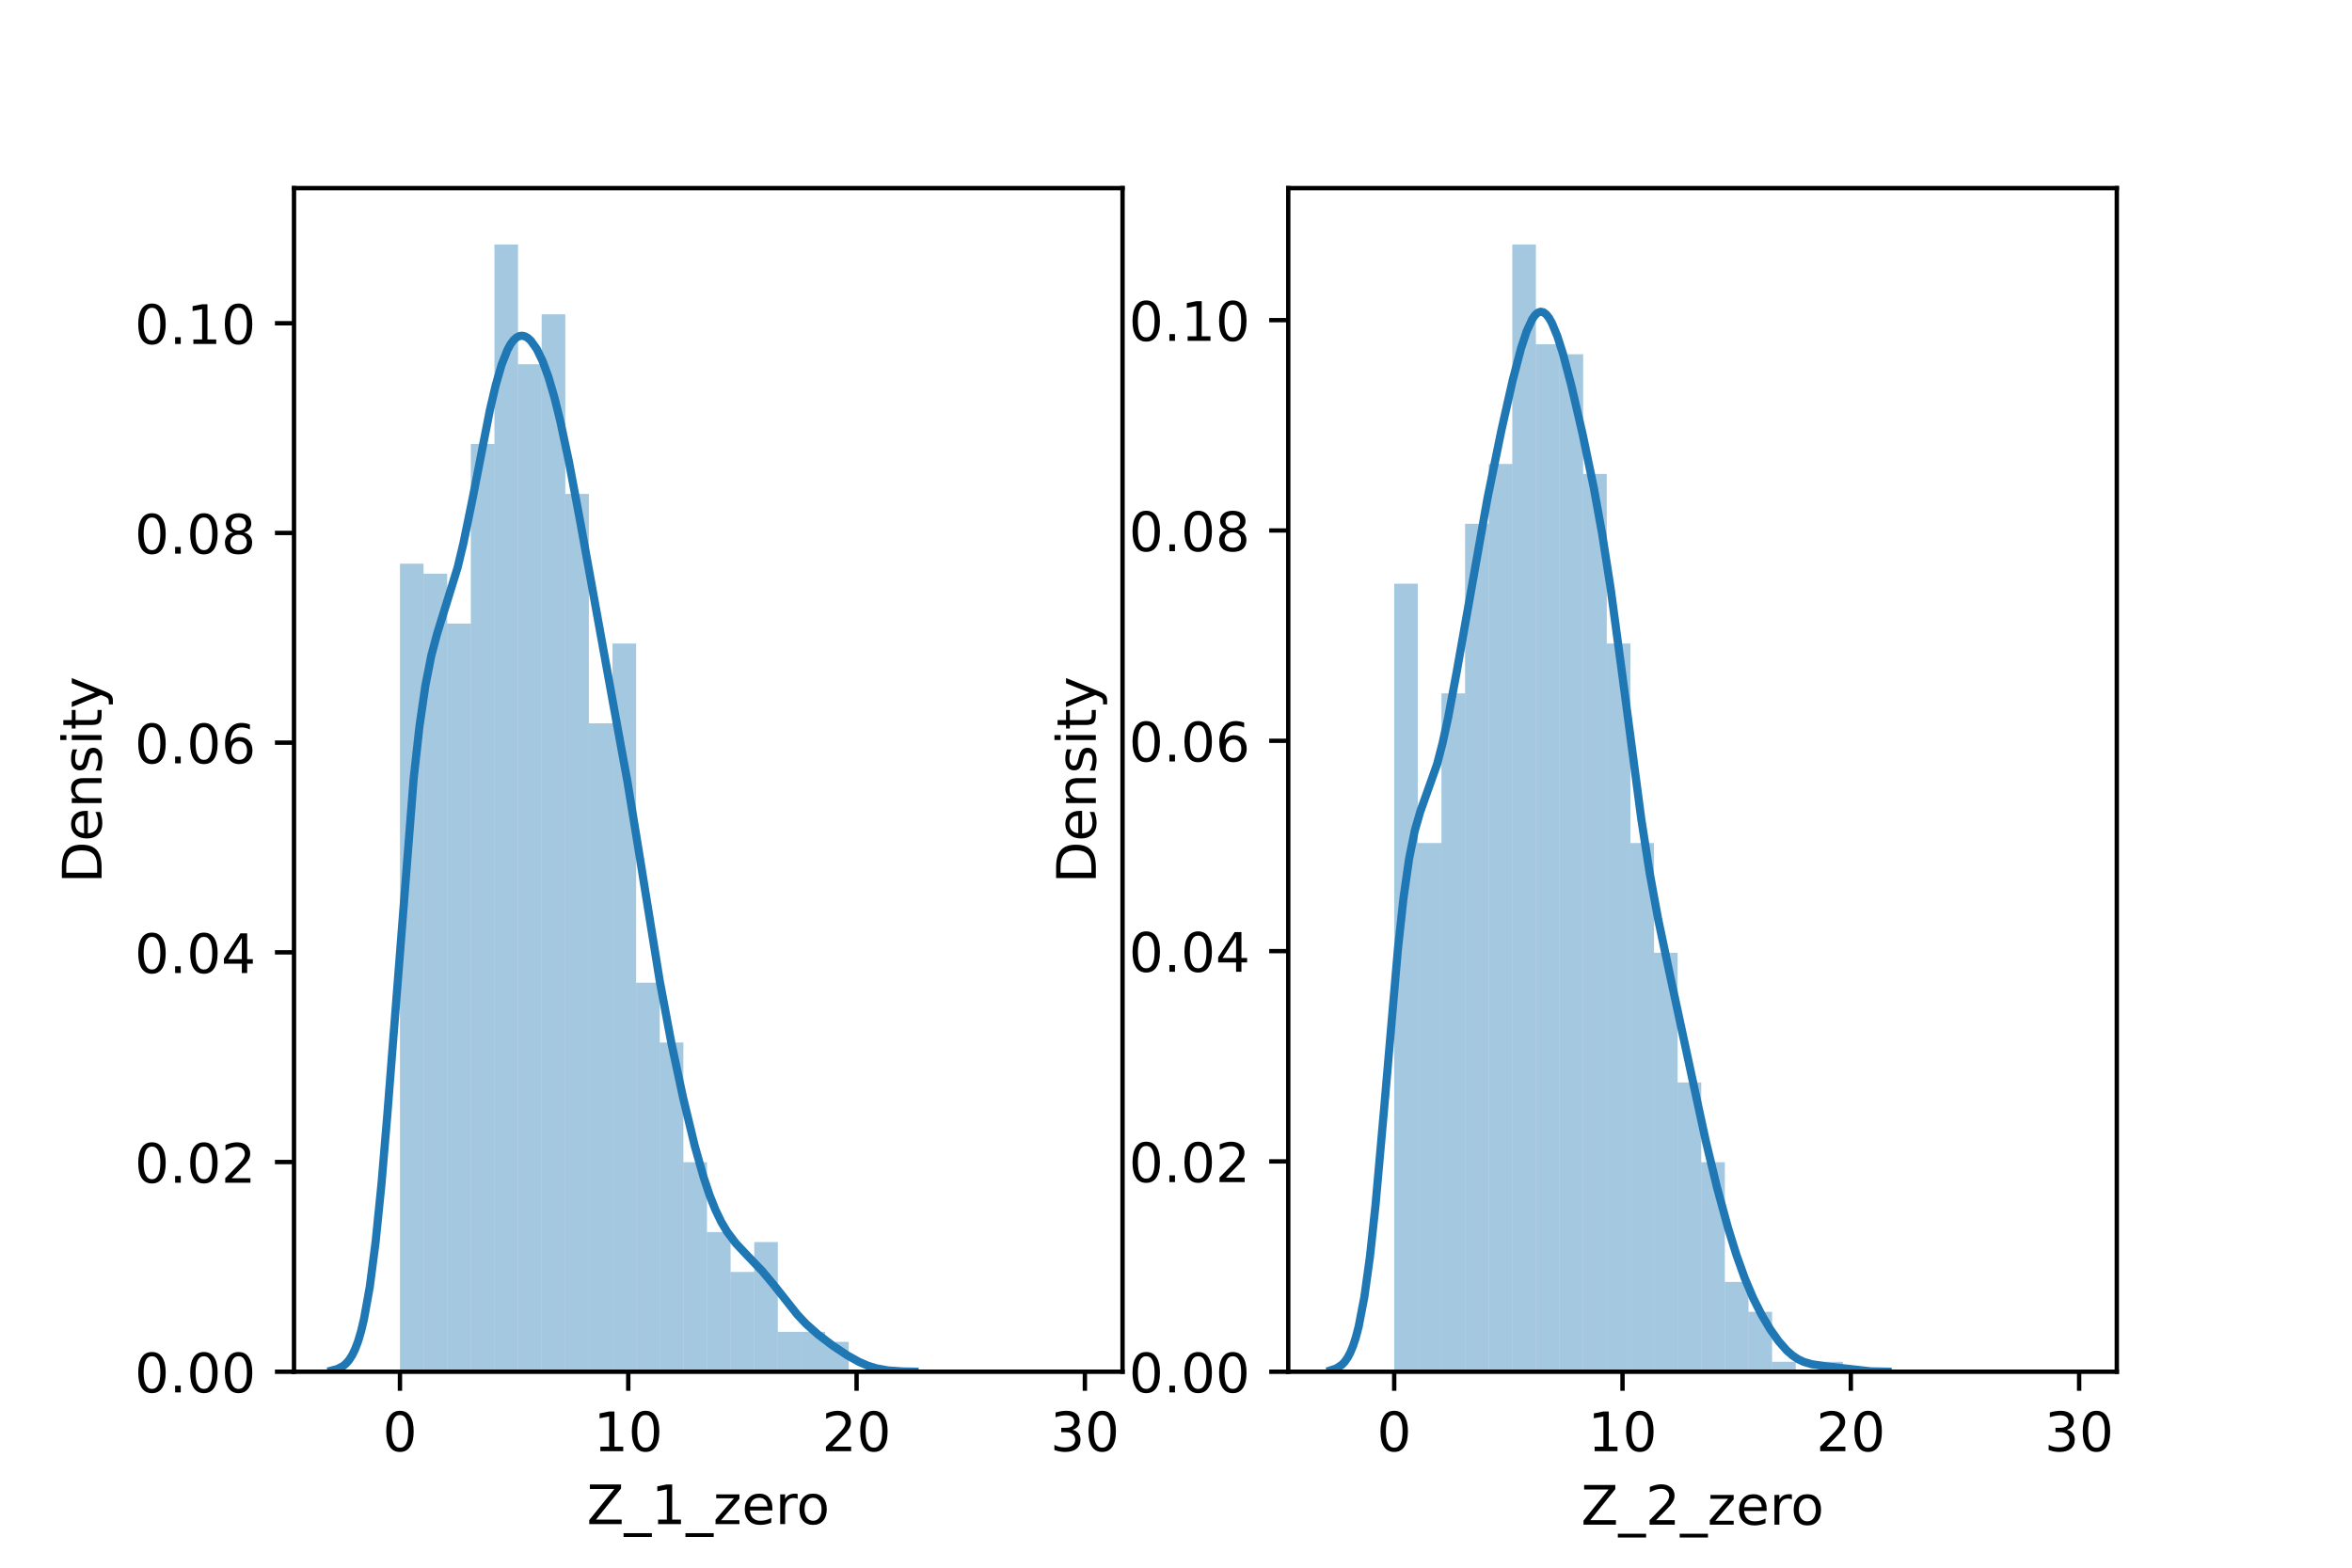 <?xml version="1.0" encoding="utf-8" standalone="no"?>
<!DOCTYPE svg PUBLIC "-//W3C//DTD SVG 1.1//EN"
  "http://www.w3.org/Graphics/SVG/1.1/DTD/svg11.dtd">
<!-- Created with matplotlib (https://matplotlib.org/) -->
<svg height="288pt" version="1.1" viewBox="0 0 432 288" width="432pt" xmlns="http://www.w3.org/2000/svg" xmlns:xlink="http://www.w3.org/1999/xlink">
 <defs>
  <style type="text/css">*{stroke-linecap:butt;stroke-linejoin:round;}</style>
 </defs>
 <g id="figure_1">
  <g id="patch_1">
   <path d="M 0 288 
L 432 288 
L 432 0 
L 0 0 
z
" style="fill:#ffffff;"/>
  </g>
  <g id="axes_1">
   <g id="patch_2">
    <path d="M 54 252 
L 206.182 252 
L 206.182 34.56 
L 54 34.56 
z
" style="fill:#ffffff;"/>
   </g>
   <g id="patch_3">
    <path clip-path="url(#p4e15b27d3d)" d="M 73.46 252 
L 77.798 252 
L 77.798 103.558 
L 73.46 103.558 
z
" style="fill:#1f77b4;opacity:0.4;"/>
   </g>
   <g id="patch_4">
    <path clip-path="url(#p4e15b27d3d)" d="M 77.798 252 
L 82.136 252 
L 82.136 105.391 
L 77.798 105.391 
z
" style="fill:#1f77b4;opacity:0.4;"/>
   </g>
   <g id="patch_5">
    <path clip-path="url(#p4e15b27d3d)" d="M 82.136 252 
L 86.474 252 
L 86.474 114.554 
L 82.136 114.554 
z
" style="fill:#1f77b4;opacity:0.4;"/>
   </g>
   <g id="patch_6">
    <path clip-path="url(#p4e15b27d3d)" d="M 86.474 252 
L 90.812 252 
L 90.812 81.567 
L 86.474 81.567 
z
" style="fill:#1f77b4;opacity:0.4;"/>
   </g>
   <g id="patch_7">
    <path clip-path="url(#p4e15b27d3d)" d="M 90.812 252 
L 95.151 252 
L 95.151 44.914 
L 90.812 44.914 
z
" style="fill:#1f77b4;opacity:0.4;"/>
   </g>
   <g id="patch_8">
    <path clip-path="url(#p4e15b27d3d)" d="M 95.151 252 
L 99.489 252 
L 99.489 66.906 
L 95.151 66.906 
z
" style="fill:#1f77b4;opacity:0.4;"/>
   </g>
   <g id="patch_9">
    <path clip-path="url(#p4e15b27d3d)" d="M 99.489 252 
L 103.827 252 
L 103.827 57.743 
L 99.489 57.743 
z
" style="fill:#1f77b4;opacity:0.4;"/>
   </g>
   <g id="patch_10">
    <path clip-path="url(#p4e15b27d3d)" d="M 103.827 252 
L 108.165 252 
L 108.165 90.73 
L 103.827 90.73 
z
" style="fill:#1f77b4;opacity:0.4;"/>
   </g>
   <g id="patch_11">
    <path clip-path="url(#p4e15b27d3d)" d="M 108.165 252 
L 112.503 252 
L 112.503 132.88 
L 108.165 132.88 
z
" style="fill:#1f77b4;opacity:0.4;"/>
   </g>
   <g id="patch_12">
    <path clip-path="url(#p4e15b27d3d)" d="M 112.503 252 
L 116.841 252 
L 116.841 118.219 
L 112.503 118.219 
z
" style="fill:#1f77b4;opacity:0.4;"/>
   </g>
   <g id="patch_13">
    <path clip-path="url(#p4e15b27d3d)" d="M 116.841 252 
L 121.179 252 
L 121.179 180.528 
L 116.841 180.528 
z
" style="fill:#1f77b4;opacity:0.4;"/>
   </g>
   <g id="patch_14">
    <path clip-path="url(#p4e15b27d3d)" d="M 121.179 252 
L 125.517 252 
L 125.517 191.524 
L 121.179 191.524 
z
" style="fill:#1f77b4;opacity:0.4;"/>
   </g>
   <g id="patch_15">
    <path clip-path="url(#p4e15b27d3d)" d="M 125.517 252 
L 129.855 252 
L 129.855 213.515 
L 125.517 213.515 
z
" style="fill:#1f77b4;opacity:0.4;"/>
   </g>
   <g id="patch_16">
    <path clip-path="url(#p4e15b27d3d)" d="M 129.855 252 
L 134.193 252 
L 134.193 226.343 
L 129.855 226.343 
z
" style="fill:#1f77b4;opacity:0.4;"/>
   </g>
   <g id="patch_17">
    <path clip-path="url(#p4e15b27d3d)" d="M 134.193 252 
L 138.531 252 
L 138.531 233.674 
L 134.193 233.674 
z
" style="fill:#1f77b4;opacity:0.4;"/>
   </g>
   <g id="patch_18">
    <path clip-path="url(#p4e15b27d3d)" d="M 138.531 252 
L 142.869 252 
L 142.869 228.176 
L 138.531 228.176 
z
" style="fill:#1f77b4;opacity:0.4;"/>
   </g>
   <g id="patch_19">
    <path clip-path="url(#p4e15b27d3d)" d="M 142.869 252 
L 147.208 252 
L 147.208 244.67 
L 142.869 244.67 
z
" style="fill:#1f77b4;opacity:0.4;"/>
   </g>
   <g id="patch_20">
    <path clip-path="url(#p4e15b27d3d)" d="M 147.208 252 
L 151.546 252 
L 151.546 244.67 
L 147.208 244.67 
z
" style="fill:#1f77b4;opacity:0.4;"/>
   </g>
   <g id="patch_21">
    <path clip-path="url(#p4e15b27d3d)" d="M 151.546 252 
L 155.884 252 
L 155.884 246.502 
L 151.546 246.502 
z
" style="fill:#1f77b4;opacity:0.4;"/>
   </g>
   <g id="patch_22">
    <path clip-path="url(#p4e15b27d3d)" d="M 155.884 252 
L 160.222 252 
L 160.222 252 
L 155.884 252 
z
" style="fill:#1f77b4;opacity:0.4;"/>
   </g>
   <g id="patch_23">
    <path clip-path="url(#p4e15b27d3d)" d="M 160.222 252 
L 164.56 252 
L 164.56 252 
L 160.222 252 
z
" style="fill:#1f77b4;opacity:0.4;"/>
   </g>
   <g id="patch_24">
    <path clip-path="url(#p4e15b27d3d)" d="M 164.56 252 
L 168.898 252 
L 168.898 252 
L 164.56 252 
z
" style="fill:#1f77b4;opacity:0.4;"/>
   </g>
   <g id="patch_25">
    <path clip-path="url(#p4e15b27d3d)" d="M 168.898 252 
L 173.236 252 
L 173.236 252 
L 168.898 252 
z
" style="fill:#1f77b4;opacity:0.4;"/>
   </g>
   <g id="patch_26">
    <path clip-path="url(#p4e15b27d3d)" d="M 173.236 252 
L 177.574 252 
L 177.574 252 
L 173.236 252 
z
" style="fill:#1f77b4;opacity:0.4;"/>
   </g>
   <g id="patch_27">
    <path clip-path="url(#p4e15b27d3d)" d="M 177.574 252 
L 181.912 252 
L 181.912 252 
L 177.574 252 
z
" style="fill:#1f77b4;opacity:0.4;"/>
   </g>
   <g id="patch_28">
    <path clip-path="url(#p4e15b27d3d)" d="M 181.912 252 
L 186.25 252 
L 186.25 252 
L 181.912 252 
z
" style="fill:#1f77b4;opacity:0.4;"/>
   </g>
   <g id="patch_29">
    <path clip-path="url(#p4e15b27d3d)" d="M 186.25 252 
L 190.588 252 
L 190.588 252 
L 186.25 252 
z
" style="fill:#1f77b4;opacity:0.4;"/>
   </g>
   <g id="patch_30">
    <path clip-path="url(#p4e15b27d3d)" d="M 190.588 252 
L 194.926 252 
L 194.926 252 
L 190.588 252 
z
" style="fill:#1f77b4;opacity:0.4;"/>
   </g>
   <g id="patch_31">
    <path clip-path="url(#p4e15b27d3d)" d="M 194.926 252 
L 199.264 252 
L 199.264 252 
L 194.926 252 
z
" style="fill:#1f77b4;opacity:0.4;"/>
   </g>
   <g id="matplotlib.axis_1">
    <g id="xtick_1">
     <g id="line2d_1">
      <defs>
       <path d="M 0 0 
L 0 3.5 
" id="m0cde3021dd" style="stroke:#000000;stroke-width:0.8;"/>
      </defs>
      <g>
       <use style="stroke:#000000;stroke-width:0.8;" x="73.46" xlink:href="#m0cde3021dd" y="252"/>
      </g>
     </g>
     <g id="text_1">
      <!-- 0 -->
      <g transform="translate(70.279 266.598)scale(0.1 -0.1)">
       <defs>
        <path d="M 31.781 66.406 
Q 24.172 66.406 20.328 58.906 
Q 16.5 51.422 16.5 36.375 
Q 16.5 21.391 20.328 13.891 
Q 24.172 6.391 31.781 6.391 
Q 39.453 6.391 43.281 13.891 
Q 47.125 21.391 47.125 36.375 
Q 47.125 51.422 43.281 58.906 
Q 39.453 66.406 31.781 66.406 
z
M 31.781 74.219 
Q 44.047 74.219 50.516 64.516 
Q 56.984 54.828 56.984 36.375 
Q 56.984 17.969 50.516 8.266 
Q 44.047 -1.422 31.781 -1.422 
Q 19.531 -1.422 13.062 8.266 
Q 6.594 17.969 6.594 36.375 
Q 6.594 54.828 13.062 64.516 
Q 19.531 74.219 31.781 74.219 
z
" id="DejaVuSans-48"/>
       </defs>
       <use xlink:href="#DejaVuSans-48"/>
      </g>
     </g>
    </g>
    <g id="xtick_2">
     <g id="line2d_2">
      <g>
       <use style="stroke:#000000;stroke-width:0.8;" x="115.395" xlink:href="#m0cde3021dd" y="252"/>
      </g>
     </g>
     <g id="text_2">
      <!-- 10 -->
      <g transform="translate(109.032 266.598)scale(0.1 -0.1)">
       <defs>
        <path d="M 12.406 8.297 
L 28.516 8.297 
L 28.516 63.922 
L 10.984 60.406 
L 10.984 69.391 
L 28.422 72.906 
L 38.281 72.906 
L 38.281 8.297 
L 54.391 8.297 
L 54.391 0 
L 12.406 0 
z
" id="DejaVuSans-49"/>
       </defs>
       <use xlink:href="#DejaVuSans-49"/>
       <use x="63.623" xlink:href="#DejaVuSans-48"/>
      </g>
     </g>
    </g>
    <g id="xtick_3">
     <g id="line2d_3">
      <g>
       <use style="stroke:#000000;stroke-width:0.8;" x="157.33" xlink:href="#m0cde3021dd" y="252"/>
      </g>
     </g>
     <g id="text_3">
      <!-- 20 -->
      <g transform="translate(150.967 266.598)scale(0.1 -0.1)">
       <defs>
        <path d="M 19.188 8.297 
L 53.609 8.297 
L 53.609 0 
L 7.328 0 
L 7.328 8.297 
Q 12.938 14.109 22.625 23.891 
Q 32.328 33.688 34.812 36.531 
Q 39.547 41.844 41.422 45.531 
Q 43.312 49.219 43.312 52.781 
Q 43.312 58.594 39.234 62.25 
Q 35.156 65.922 28.609 65.922 
Q 23.969 65.922 18.812 64.312 
Q 13.672 62.703 7.812 59.422 
L 7.812 69.391 
Q 13.766 71.781 18.938 73 
Q 24.125 74.219 28.422 74.219 
Q 39.75 74.219 46.484 68.547 
Q 53.219 62.891 53.219 53.422 
Q 53.219 48.922 51.531 44.891 
Q 49.859 40.875 45.406 35.406 
Q 44.188 33.984 37.641 27.219 
Q 31.109 20.453 19.188 8.297 
z
" id="DejaVuSans-50"/>
       </defs>
       <use xlink:href="#DejaVuSans-50"/>
       <use x="63.623" xlink:href="#DejaVuSans-48"/>
      </g>
     </g>
    </g>
    <g id="xtick_4">
     <g id="line2d_4">
      <g>
       <use style="stroke:#000000;stroke-width:0.8;" x="199.264" xlink:href="#m0cde3021dd" y="252"/>
      </g>
     </g>
     <g id="text_4">
      <!-- 30 -->
      <g transform="translate(192.902 266.598)scale(0.1 -0.1)">
       <defs>
        <path d="M 40.578 39.312 
Q 47.656 37.797 51.625 33 
Q 55.609 28.219 55.609 21.188 
Q 55.609 10.406 48.188 4.484 
Q 40.766 -1.422 27.094 -1.422 
Q 22.516 -1.422 17.656 -0.516 
Q 12.797 0.391 7.625 2.203 
L 7.625 11.719 
Q 11.719 9.328 16.594 8.109 
Q 21.484 6.891 26.812 6.891 
Q 36.078 6.891 40.938 10.547 
Q 45.797 14.203 45.797 21.188 
Q 45.797 27.641 41.281 31.266 
Q 36.766 34.906 28.719 34.906 
L 20.219 34.906 
L 20.219 43.016 
L 29.109 43.016 
Q 36.375 43.016 40.234 45.922 
Q 44.094 48.828 44.094 54.297 
Q 44.094 59.906 40.109 62.906 
Q 36.141 65.922 28.719 65.922 
Q 24.656 65.922 20.016 65.031 
Q 15.375 64.156 9.812 62.312 
L 9.812 71.094 
Q 15.438 72.656 20.344 73.438 
Q 25.25 74.219 29.594 74.219 
Q 40.828 74.219 47.359 69.109 
Q 53.906 64.016 53.906 55.328 
Q 53.906 49.266 50.438 45.094 
Q 46.969 40.922 40.578 39.312 
z
" id="DejaVuSans-51"/>
       </defs>
       <use xlink:href="#DejaVuSans-51"/>
       <use x="63.623" xlink:href="#DejaVuSans-48"/>
      </g>
     </g>
    </g>
    <g id="text_5">
     <!-- Z_1_zero -->
     <g transform="translate(107.782 279.998)scale(0.1 -0.1)">
      <defs>
       <path d="M 5.609 72.906 
L 62.891 72.906 
L 62.891 65.375 
L 16.797 8.297 
L 64.016 8.297 
L 64.016 0 
L 4.5 0 
L 4.5 7.516 
L 50.594 64.594 
L 5.609 64.594 
z
" id="DejaVuSans-90"/>
       <path d="M 50.984 -16.609 
L 50.984 -23.578 
L -0.984 -23.578 
L -0.984 -16.609 
z
" id="DejaVuSans-95"/>
       <path d="M 5.516 54.688 
L 48.188 54.688 
L 48.188 46.484 
L 14.406 7.172 
L 48.188 7.172 
L 48.188 0 
L 4.297 0 
L 4.297 8.203 
L 38.094 47.516 
L 5.516 47.516 
z
" id="DejaVuSans-122"/>
       <path d="M 56.203 29.594 
L 56.203 25.203 
L 14.891 25.203 
Q 15.484 15.922 20.484 11.062 
Q 25.484 6.203 34.422 6.203 
Q 39.594 6.203 44.453 7.469 
Q 49.312 8.734 54.109 11.281 
L 54.109 2.781 
Q 49.266 0.734 44.188 -0.344 
Q 39.109 -1.422 33.891 -1.422 
Q 20.797 -1.422 13.156 6.188 
Q 5.516 13.812 5.516 26.812 
Q 5.516 40.234 12.766 48.109 
Q 20.016 56 32.328 56 
Q 43.359 56 49.781 48.891 
Q 56.203 41.797 56.203 29.594 
z
M 47.219 32.234 
Q 47.125 39.594 43.094 43.984 
Q 39.062 48.391 32.422 48.391 
Q 24.906 48.391 20.391 44.141 
Q 15.875 39.891 15.188 32.172 
z
" id="DejaVuSans-101"/>
       <path d="M 41.109 46.297 
Q 39.594 47.172 37.812 47.578 
Q 36.031 48 33.891 48 
Q 26.266 48 22.188 43.047 
Q 18.109 38.094 18.109 28.812 
L 18.109 0 
L 9.078 0 
L 9.078 54.688 
L 18.109 54.688 
L 18.109 46.188 
Q 20.953 51.172 25.484 53.578 
Q 30.031 56 36.531 56 
Q 37.453 56 38.578 55.875 
Q 39.703 55.766 41.062 55.516 
z
" id="DejaVuSans-114"/>
       <path d="M 30.609 48.391 
Q 23.391 48.391 19.188 42.75 
Q 14.984 37.109 14.984 27.297 
Q 14.984 17.484 19.156 11.844 
Q 23.344 6.203 30.609 6.203 
Q 37.797 6.203 41.984 11.859 
Q 46.188 17.531 46.188 27.297 
Q 46.188 37.016 41.984 42.703 
Q 37.797 48.391 30.609 48.391 
z
M 30.609 56 
Q 42.328 56 49.016 48.375 
Q 55.719 40.766 55.719 27.297 
Q 55.719 13.875 49.016 6.219 
Q 42.328 -1.422 30.609 -1.422 
Q 18.844 -1.422 12.172 6.219 
Q 5.516 13.875 5.516 27.297 
Q 5.516 40.766 12.172 48.375 
Q 18.844 56 30.609 56 
z
" id="DejaVuSans-111"/>
      </defs>
      <use xlink:href="#DejaVuSans-90"/>
      <use x="68.506" xlink:href="#DejaVuSans-95"/>
      <use x="118.506" xlink:href="#DejaVuSans-49"/>
      <use x="182.129" xlink:href="#DejaVuSans-95"/>
      <use x="232.129" xlink:href="#DejaVuSans-122"/>
      <use x="284.619" xlink:href="#DejaVuSans-101"/>
      <use x="346.143" xlink:href="#DejaVuSans-114"/>
      <use x="385.006" xlink:href="#DejaVuSans-111"/>
     </g>
    </g>
   </g>
   <g id="matplotlib.axis_2">
    <g id="ytick_1">
     <g id="line2d_5">
      <defs>
       <path d="M 0 0 
L -3.5 0 
" id="m7360a0a0da" style="stroke:#000000;stroke-width:0.8;"/>
      </defs>
      <g>
       <use style="stroke:#000000;stroke-width:0.8;" x="54" xlink:href="#m7360a0a0da" y="252"/>
      </g>
     </g>
     <g id="text_6">
      <!-- 0.00 -->
      <g transform="translate(24.734 255.799)scale(0.1 -0.1)">
       <defs>
        <path d="M 10.688 12.406 
L 21 12.406 
L 21 0 
L 10.688 0 
z
" id="DejaVuSans-46"/>
       </defs>
       <use xlink:href="#DejaVuSans-48"/>
       <use x="63.623" xlink:href="#DejaVuSans-46"/>
       <use x="95.41" xlink:href="#DejaVuSans-48"/>
       <use x="159.033" xlink:href="#DejaVuSans-48"/>
      </g>
     </g>
    </g>
    <g id="ytick_2">
     <g id="line2d_6">
      <g>
       <use style="stroke:#000000;stroke-width:0.8;" x="54" xlink:href="#m7360a0a0da" y="213.477"/>
      </g>
     </g>
     <g id="text_7">
      <!-- 0.02 -->
      <g transform="translate(24.734 217.276)scale(0.1 -0.1)">
       <use xlink:href="#DejaVuSans-48"/>
       <use x="63.623" xlink:href="#DejaVuSans-46"/>
       <use x="95.41" xlink:href="#DejaVuSans-48"/>
       <use x="159.033" xlink:href="#DejaVuSans-50"/>
      </g>
     </g>
    </g>
    <g id="ytick_3">
     <g id="line2d_7">
      <g>
       <use style="stroke:#000000;stroke-width:0.8;" x="54" xlink:href="#m7360a0a0da" y="174.954"/>
      </g>
     </g>
     <g id="text_8">
      <!-- 0.04 -->
      <g transform="translate(24.734 178.753)scale(0.1 -0.1)">
       <defs>
        <path d="M 37.797 64.312 
L 12.891 25.391 
L 37.797 25.391 
z
M 35.203 72.906 
L 47.609 72.906 
L 47.609 25.391 
L 58.016 25.391 
L 58.016 17.188 
L 47.609 17.188 
L 47.609 0 
L 37.797 0 
L 37.797 17.188 
L 4.891 17.188 
L 4.891 26.703 
z
" id="DejaVuSans-52"/>
       </defs>
       <use xlink:href="#DejaVuSans-48"/>
       <use x="63.623" xlink:href="#DejaVuSans-46"/>
       <use x="95.41" xlink:href="#DejaVuSans-48"/>
       <use x="159.033" xlink:href="#DejaVuSans-52"/>
      </g>
     </g>
    </g>
    <g id="ytick_4">
     <g id="line2d_8">
      <g>
       <use style="stroke:#000000;stroke-width:0.8;" x="54" xlink:href="#m7360a0a0da" y="136.431"/>
      </g>
     </g>
     <g id="text_9">
      <!-- 0.06 -->
      <g transform="translate(24.734 140.231)scale(0.1 -0.1)">
       <defs>
        <path d="M 33.016 40.375 
Q 26.375 40.375 22.484 35.828 
Q 18.609 31.297 18.609 23.391 
Q 18.609 15.531 22.484 10.953 
Q 26.375 6.391 33.016 6.391 
Q 39.656 6.391 43.531 10.953 
Q 47.406 15.531 47.406 23.391 
Q 47.406 31.297 43.531 35.828 
Q 39.656 40.375 33.016 40.375 
z
M 52.594 71.297 
L 52.594 62.312 
Q 48.875 64.062 45.094 64.984 
Q 41.312 65.922 37.594 65.922 
Q 27.828 65.922 22.672 59.328 
Q 17.531 52.734 16.797 39.406 
Q 19.672 43.656 24.016 45.922 
Q 28.375 48.188 33.594 48.188 
Q 44.578 48.188 50.953 41.516 
Q 57.328 34.859 57.328 23.391 
Q 57.328 12.156 50.688 5.359 
Q 44.047 -1.422 33.016 -1.422 
Q 20.359 -1.422 13.672 8.266 
Q 6.984 17.969 6.984 36.375 
Q 6.984 53.656 15.188 63.938 
Q 23.391 74.219 37.203 74.219 
Q 40.922 74.219 44.703 73.484 
Q 48.484 72.75 52.594 71.297 
z
" id="DejaVuSans-54"/>
       </defs>
       <use xlink:href="#DejaVuSans-48"/>
       <use x="63.623" xlink:href="#DejaVuSans-46"/>
       <use x="95.41" xlink:href="#DejaVuSans-48"/>
       <use x="159.033" xlink:href="#DejaVuSans-54"/>
      </g>
     </g>
    </g>
    <g id="ytick_5">
     <g id="line2d_9">
      <g>
       <use style="stroke:#000000;stroke-width:0.8;" x="54" xlink:href="#m7360a0a0da" y="97.909"/>
      </g>
     </g>
     <g id="text_10">
      <!-- 0.08 -->
      <g transform="translate(24.734 101.708)scale(0.1 -0.1)">
       <defs>
        <path d="M 31.781 34.625 
Q 24.75 34.625 20.719 30.859 
Q 16.703 27.094 16.703 20.516 
Q 16.703 13.922 20.719 10.156 
Q 24.75 6.391 31.781 6.391 
Q 38.812 6.391 42.859 10.172 
Q 46.922 13.969 46.922 20.516 
Q 46.922 27.094 42.891 30.859 
Q 38.875 34.625 31.781 34.625 
z
M 21.922 38.812 
Q 15.578 40.375 12.031 44.719 
Q 8.5 49.078 8.5 55.328 
Q 8.5 64.062 14.719 69.141 
Q 20.953 74.219 31.781 74.219 
Q 42.672 74.219 48.875 69.141 
Q 55.078 64.062 55.078 55.328 
Q 55.078 49.078 51.531 44.719 
Q 48 40.375 41.703 38.812 
Q 48.828 37.156 52.797 32.312 
Q 56.781 27.484 56.781 20.516 
Q 56.781 9.906 50.312 4.234 
Q 43.844 -1.422 31.781 -1.422 
Q 19.734 -1.422 13.25 4.234 
Q 6.781 9.906 6.781 20.516 
Q 6.781 27.484 10.781 32.312 
Q 14.797 37.156 21.922 38.812 
z
M 18.312 54.391 
Q 18.312 48.734 21.844 45.562 
Q 25.391 42.391 31.781 42.391 
Q 38.141 42.391 41.719 45.562 
Q 45.312 48.734 45.312 54.391 
Q 45.312 60.062 41.719 63.234 
Q 38.141 66.406 31.781 66.406 
Q 25.391 66.406 21.844 63.234 
Q 18.312 60.062 18.312 54.391 
z
" id="DejaVuSans-56"/>
       </defs>
       <use xlink:href="#DejaVuSans-48"/>
       <use x="63.623" xlink:href="#DejaVuSans-46"/>
       <use x="95.41" xlink:href="#DejaVuSans-48"/>
       <use x="159.033" xlink:href="#DejaVuSans-56"/>
      </g>
     </g>
    </g>
    <g id="ytick_6">
     <g id="line2d_10">
      <g>
       <use style="stroke:#000000;stroke-width:0.8;" x="54" xlink:href="#m7360a0a0da" y="59.386"/>
      </g>
     </g>
     <g id="text_11">
      <!-- 0.10 -->
      <g transform="translate(24.734 63.185)scale(0.1 -0.1)">
       <use xlink:href="#DejaVuSans-48"/>
       <use x="63.623" xlink:href="#DejaVuSans-46"/>
       <use x="95.41" xlink:href="#DejaVuSans-49"/>
       <use x="159.033" xlink:href="#DejaVuSans-48"/>
      </g>
     </g>
    </g>
    <g id="text_12">
     <!-- Density -->
     <g transform="translate(18.655 162.289)rotate(-90)scale(0.1 -0.1)">
      <defs>
       <path d="M 19.672 64.797 
L 19.672 8.109 
L 31.594 8.109 
Q 46.688 8.109 53.688 14.938 
Q 60.688 21.781 60.688 36.531 
Q 60.688 51.172 53.688 57.984 
Q 46.688 64.797 31.594 64.797 
z
M 9.812 72.906 
L 30.078 72.906 
Q 51.266 72.906 61.172 64.094 
Q 71.094 55.281 71.094 36.531 
Q 71.094 17.672 61.125 8.828 
Q 51.172 0 30.078 0 
L 9.812 0 
z
" id="DejaVuSans-68"/>
       <path d="M 54.891 33.016 
L 54.891 0 
L 45.906 0 
L 45.906 32.719 
Q 45.906 40.484 42.875 44.328 
Q 39.844 48.188 33.797 48.188 
Q 26.516 48.188 22.312 43.547 
Q 18.109 38.922 18.109 30.906 
L 18.109 0 
L 9.078 0 
L 9.078 54.688 
L 18.109 54.688 
L 18.109 46.188 
Q 21.344 51.125 25.703 53.562 
Q 30.078 56 35.797 56 
Q 45.219 56 50.047 50.172 
Q 54.891 44.344 54.891 33.016 
z
" id="DejaVuSans-110"/>
       <path d="M 44.281 53.078 
L 44.281 44.578 
Q 40.484 46.531 36.375 47.5 
Q 32.281 48.484 27.875 48.484 
Q 21.188 48.484 17.844 46.438 
Q 14.5 44.391 14.5 40.281 
Q 14.5 37.156 16.891 35.375 
Q 19.281 33.594 26.516 31.984 
L 29.594 31.297 
Q 39.156 29.25 43.188 25.516 
Q 47.219 21.781 47.219 15.094 
Q 47.219 7.469 41.188 3.016 
Q 35.156 -1.422 24.609 -1.422 
Q 20.219 -1.422 15.453 -0.562 
Q 10.688 0.297 5.422 2 
L 5.422 11.281 
Q 10.406 8.688 15.234 7.391 
Q 20.062 6.109 24.812 6.109 
Q 31.156 6.109 34.562 8.281 
Q 37.984 10.453 37.984 14.406 
Q 37.984 18.062 35.516 20.016 
Q 33.062 21.969 24.703 23.781 
L 21.578 24.516 
Q 13.234 26.266 9.516 29.906 
Q 5.812 33.547 5.812 39.891 
Q 5.812 47.609 11.281 51.797 
Q 16.75 56 26.812 56 
Q 31.781 56 36.172 55.266 
Q 40.578 54.547 44.281 53.078 
z
" id="DejaVuSans-115"/>
       <path d="M 9.422 54.688 
L 18.406 54.688 
L 18.406 0 
L 9.422 0 
z
M 9.422 75.984 
L 18.406 75.984 
L 18.406 64.594 
L 9.422 64.594 
z
" id="DejaVuSans-105"/>
       <path d="M 18.312 70.219 
L 18.312 54.688 
L 36.812 54.688 
L 36.812 47.703 
L 18.312 47.703 
L 18.312 18.016 
Q 18.312 11.328 20.141 9.422 
Q 21.969 7.516 27.594 7.516 
L 36.812 7.516 
L 36.812 0 
L 27.594 0 
Q 17.188 0 13.234 3.875 
Q 9.281 7.766 9.281 18.016 
L 9.281 47.703 
L 2.688 47.703 
L 2.688 54.688 
L 9.281 54.688 
L 9.281 70.219 
z
" id="DejaVuSans-116"/>
       <path d="M 32.172 -5.078 
Q 28.375 -14.844 24.75 -17.812 
Q 21.141 -20.797 15.094 -20.797 
L 7.906 -20.797 
L 7.906 -13.281 
L 13.188 -13.281 
Q 16.891 -13.281 18.938 -11.516 
Q 21 -9.766 23.484 -3.219 
L 25.094 0.875 
L 2.984 54.688 
L 12.5 54.688 
L 29.594 11.922 
L 46.688 54.688 
L 56.203 54.688 
z
" id="DejaVuSans-121"/>
      </defs>
      <use xlink:href="#DejaVuSans-68"/>
      <use x="77.002" xlink:href="#DejaVuSans-101"/>
      <use x="138.525" xlink:href="#DejaVuSans-110"/>
      <use x="201.904" xlink:href="#DejaVuSans-115"/>
      <use x="254.004" xlink:href="#DejaVuSans-105"/>
      <use x="281.787" xlink:href="#DejaVuSans-116"/>
      <use x="320.996" xlink:href="#DejaVuSans-121"/>
     </g>
    </g>
   </g>
   <g id="line2d_11">
    <path clip-path="url(#p4e15b27d3d)" d="M 60.917 251.78 
L 61.993 251.495 
L 63.069 250.915 
L 63.607 250.448 
L 64.145 249.814 
L 64.683 248.969 
L 65.221 247.864 
L 65.759 246.443 
L 66.297 244.648 
L 66.835 242.419 
L 67.911 236.448 
L 68.987 228.195 
L 70.063 217.568 
L 71.139 204.829 
L 75.98 143.006 
L 77.056 133.347 
L 78.132 125.954 
L 79.208 120.501 
L 80.284 116.425 
L 84.05 104.264 
L 85.126 99.758 
L 86.74 91.904 
L 89.968 75.383 
L 91.044 70.778 
L 92.12 67.042 
L 93.196 64.297 
L 93.733 63.303 
L 94.271 62.556 
L 94.809 62.044 
L 95.347 61.755 
L 95.885 61.675 
L 96.423 61.793 
L 96.961 62.099 
L 97.499 62.586 
L 98.575 64.09 
L 99.651 66.306 
L 100.727 69.248 
L 101.803 72.908 
L 102.879 77.237 
L 104.493 84.784 
L 106.645 96.235 
L 112.562 128.923 
L 115.252 143.644 
L 117.404 156.811 
L 121.17 180.175 
L 123.322 191.648 
L 125.474 201.705 
L 127.626 210.586 
L 129.239 216.289 
L 130.315 219.51 
L 131.391 222.227 
L 132.467 224.46 
L 133.543 226.274 
L 135.157 228.415 
L 137.309 230.701 
L 139.999 233.501 
L 142.151 236.084 
L 146.454 241.513 
L 148.068 243.219 
L 150.22 245.139 
L 152.91 247.181 
L 155.6 248.974 
L 157.752 250.177 
L 159.366 250.878 
L 160.98 251.379 
L 163.132 251.766 
L 165.821 251.95 
L 167.973 251.989 
L 167.973 251.989 
" style="fill:none;stroke:#1f77b4;stroke-linecap:square;stroke-width:1.5;"/>
   </g>
   <g id="patch_32">
    <path d="M 54 252 
L 54 34.56 
" style="fill:none;stroke:#000000;stroke-linecap:square;stroke-linejoin:miter;stroke-width:0.8;"/>
   </g>
   <g id="patch_33">
    <path d="M 206.182 252 
L 206.182 34.56 
" style="fill:none;stroke:#000000;stroke-linecap:square;stroke-linejoin:miter;stroke-width:0.8;"/>
   </g>
   <g id="patch_34">
    <path d="M 54 252 
L 206.182 252 
" style="fill:none;stroke:#000000;stroke-linecap:square;stroke-linejoin:miter;stroke-width:0.8;"/>
   </g>
   <g id="patch_35">
    <path d="M 54 34.56 
L 206.182 34.56 
" style="fill:none;stroke:#000000;stroke-linecap:square;stroke-linejoin:miter;stroke-width:0.8;"/>
   </g>
  </g>
  <g id="axes_2">
   <g id="patch_36">
    <path d="M 236.618 252 
L 388.8 252 
L 388.8 34.56 
L 236.618 34.56 
z
" style="fill:#ffffff;"/>
   </g>
   <g id="patch_37">
    <path clip-path="url(#pb5e6112a86)" d="M 256.078 252 
L 260.416 252 
L 260.416 107.223 
L 256.078 107.223 
z
" style="fill:#1f77b4;opacity:0.4;"/>
   </g>
   <g id="patch_38">
    <path clip-path="url(#pb5e6112a86)" d="M 260.416 252 
L 264.755 252 
L 264.755 154.871 
L 260.416 154.871 
z
" style="fill:#1f77b4;opacity:0.4;"/>
   </g>
   <g id="patch_39">
    <path clip-path="url(#pb5e6112a86)" d="M 264.755 252 
L 269.093 252 
L 269.093 127.382 
L 264.755 127.382 
z
" style="fill:#1f77b4;opacity:0.4;"/>
   </g>
   <g id="patch_40">
    <path clip-path="url(#pb5e6112a86)" d="M 269.093 252 
L 273.431 252 
L 273.431 96.228 
L 269.093 96.228 
z
" style="fill:#1f77b4;opacity:0.4;"/>
   </g>
   <g id="patch_41">
    <path clip-path="url(#pb5e6112a86)" d="M 273.431 252 
L 277.769 252 
L 277.769 85.232 
L 273.431 85.232 
z
" style="fill:#1f77b4;opacity:0.4;"/>
   </g>
   <g id="patch_42">
    <path clip-path="url(#pb5e6112a86)" d="M 277.769 252 
L 282.107 252 
L 282.107 44.914 
L 277.769 44.914 
z
" style="fill:#1f77b4;opacity:0.4;"/>
   </g>
   <g id="patch_43">
    <path clip-path="url(#pb5e6112a86)" d="M 282.107 252 
L 286.445 252 
L 286.445 63.24 
L 282.107 63.24 
z
" style="fill:#1f77b4;opacity:0.4;"/>
   </g>
   <g id="patch_44">
    <path clip-path="url(#pb5e6112a86)" d="M 286.445 252 
L 290.783 252 
L 290.783 65.073 
L 286.445 65.073 
z
" style="fill:#1f77b4;opacity:0.4;"/>
   </g>
   <g id="patch_45">
    <path clip-path="url(#pb5e6112a86)" d="M 290.783 252 
L 295.121 252 
L 295.121 87.064 
L 290.783 87.064 
z
" style="fill:#1f77b4;opacity:0.4;"/>
   </g>
   <g id="patch_46">
    <path clip-path="url(#pb5e6112a86)" d="M 295.121 252 
L 299.459 252 
L 299.459 118.219 
L 295.121 118.219 
z
" style="fill:#1f77b4;opacity:0.4;"/>
   </g>
   <g id="patch_47">
    <path clip-path="url(#pb5e6112a86)" d="M 299.459 252 
L 303.797 252 
L 303.797 154.871 
L 299.459 154.871 
z
" style="fill:#1f77b4;opacity:0.4;"/>
   </g>
   <g id="patch_48">
    <path clip-path="url(#pb5e6112a86)" d="M 303.797 252 
L 308.135 252 
L 308.135 175.03 
L 303.797 175.03 
z
" style="fill:#1f77b4;opacity:0.4;"/>
   </g>
   <g id="patch_49">
    <path clip-path="url(#pb5e6112a86)" d="M 308.135 252 
L 312.473 252 
L 312.473 198.854 
L 308.135 198.854 
z
" style="fill:#1f77b4;opacity:0.4;"/>
   </g>
   <g id="patch_50">
    <path clip-path="url(#pb5e6112a86)" d="M 312.473 252 
L 316.811 252 
L 316.811 213.515 
L 312.473 213.515 
z
" style="fill:#1f77b4;opacity:0.4;"/>
   </g>
   <g id="patch_51">
    <path clip-path="url(#pb5e6112a86)" d="M 316.811 252 
L 321.15 252 
L 321.15 235.506 
L 316.811 235.506 
z
" style="fill:#1f77b4;opacity:0.4;"/>
   </g>
   <g id="patch_52">
    <path clip-path="url(#pb5e6112a86)" d="M 321.15 252 
L 325.488 252 
L 325.488 241.004 
L 321.15 241.004 
z
" style="fill:#1f77b4;opacity:0.4;"/>
   </g>
   <g id="patch_53">
    <path clip-path="url(#pb5e6112a86)" d="M 325.488 252 
L 329.826 252 
L 329.826 250.167 
L 325.488 250.167 
z
" style="fill:#1f77b4;opacity:0.4;"/>
   </g>
   <g id="patch_54">
    <path clip-path="url(#pb5e6112a86)" d="M 329.826 252 
L 334.164 252 
L 334.164 252 
L 329.826 252 
z
" style="fill:#1f77b4;opacity:0.4;"/>
   </g>
   <g id="patch_55">
    <path clip-path="url(#pb5e6112a86)" d="M 334.164 252 
L 338.502 252 
L 338.502 250.167 
L 334.164 250.167 
z
" style="fill:#1f77b4;opacity:0.4;"/>
   </g>
   <g id="patch_56">
    <path clip-path="url(#pb5e6112a86)" d="M 338.502 252 
L 342.84 252 
L 342.84 252 
L 338.502 252 
z
" style="fill:#1f77b4;opacity:0.4;"/>
   </g>
   <g id="patch_57">
    <path clip-path="url(#pb5e6112a86)" d="M 342.84 252 
L 347.178 252 
L 347.178 252 
L 342.84 252 
z
" style="fill:#1f77b4;opacity:0.4;"/>
   </g>
   <g id="patch_58">
    <path clip-path="url(#pb5e6112a86)" d="M 347.178 252 
L 351.516 252 
L 351.516 252 
L 347.178 252 
z
" style="fill:#1f77b4;opacity:0.4;"/>
   </g>
   <g id="patch_59">
    <path clip-path="url(#pb5e6112a86)" d="M 351.516 252 
L 355.854 252 
L 355.854 252 
L 351.516 252 
z
" style="fill:#1f77b4;opacity:0.4;"/>
   </g>
   <g id="patch_60">
    <path clip-path="url(#pb5e6112a86)" d="M 355.854 252 
L 360.192 252 
L 360.192 252 
L 355.854 252 
z
" style="fill:#1f77b4;opacity:0.4;"/>
   </g>
   <g id="patch_61">
    <path clip-path="url(#pb5e6112a86)" d="M 360.192 252 
L 364.53 252 
L 364.53 252 
L 360.192 252 
z
" style="fill:#1f77b4;opacity:0.4;"/>
   </g>
   <g id="patch_62">
    <path clip-path="url(#pb5e6112a86)" d="M 364.53 252 
L 368.868 252 
L 368.868 252 
L 364.53 252 
z
" style="fill:#1f77b4;opacity:0.4;"/>
   </g>
   <g id="patch_63">
    <path clip-path="url(#pb5e6112a86)" d="M 368.868 252 
L 373.206 252 
L 373.206 252 
L 368.868 252 
z
" style="fill:#1f77b4;opacity:0.4;"/>
   </g>
   <g id="patch_64">
    <path clip-path="url(#pb5e6112a86)" d="M 373.206 252 
L 377.545 252 
L 377.545 252 
L 373.206 252 
z
" style="fill:#1f77b4;opacity:0.4;"/>
   </g>
   <g id="patch_65">
    <path clip-path="url(#pb5e6112a86)" d="M 377.545 252 
L 381.883 252 
L 381.883 252 
L 377.545 252 
z
" style="fill:#1f77b4;opacity:0.4;"/>
   </g>
   <g id="matplotlib.axis_3">
    <g id="xtick_5">
     <g id="line2d_12">
      <g>
       <use style="stroke:#000000;stroke-width:0.8;" x="256.078" xlink:href="#m0cde3021dd" y="252"/>
      </g>
     </g>
     <g id="text_13">
      <!-- 0 -->
      <g transform="translate(252.897 266.598)scale(0.1 -0.1)">
       <use xlink:href="#DejaVuSans-48"/>
      </g>
     </g>
    </g>
    <g id="xtick_6">
     <g id="line2d_13">
      <g>
       <use style="stroke:#000000;stroke-width:0.8;" x="298.013" xlink:href="#m0cde3021dd" y="252"/>
      </g>
     </g>
     <g id="text_14">
      <!-- 10 -->
      <g transform="translate(291.651 266.598)scale(0.1 -0.1)">
       <use xlink:href="#DejaVuSans-49"/>
       <use x="63.623" xlink:href="#DejaVuSans-48"/>
      </g>
     </g>
    </g>
    <g id="xtick_7">
     <g id="line2d_14">
      <g>
       <use style="stroke:#000000;stroke-width:0.8;" x="339.948" xlink:href="#m0cde3021dd" y="252"/>
      </g>
     </g>
     <g id="text_15">
      <!-- 20 -->
      <g transform="translate(333.585 266.598)scale(0.1 -0.1)">
       <use xlink:href="#DejaVuSans-50"/>
       <use x="63.623" xlink:href="#DejaVuSans-48"/>
      </g>
     </g>
    </g>
    <g id="xtick_8">
     <g id="line2d_15">
      <g>
       <use style="stroke:#000000;stroke-width:0.8;" x="381.883" xlink:href="#m0cde3021dd" y="252"/>
      </g>
     </g>
     <g id="text_16">
      <!-- 30 -->
      <g transform="translate(375.52 266.598)scale(0.1 -0.1)">
       <use xlink:href="#DejaVuSans-51"/>
       <use x="63.623" xlink:href="#DejaVuSans-48"/>
      </g>
     </g>
    </g>
    <g id="text_17">
     <!-- Z_2_zero -->
     <g transform="translate(290.4 280.1)scale(0.1 -0.1)">
      <use xlink:href="#DejaVuSans-90"/>
      <use x="68.506" xlink:href="#DejaVuSans-95"/>
      <use x="118.506" xlink:href="#DejaVuSans-50"/>
      <use x="182.129" xlink:href="#DejaVuSans-95"/>
      <use x="232.129" xlink:href="#DejaVuSans-122"/>
      <use x="284.619" xlink:href="#DejaVuSans-101"/>
      <use x="346.143" xlink:href="#DejaVuSans-114"/>
      <use x="385.006" xlink:href="#DejaVuSans-111"/>
     </g>
    </g>
   </g>
   <g id="matplotlib.axis_4">
    <g id="ytick_7">
     <g id="line2d_16">
      <g>
       <use style="stroke:#000000;stroke-width:0.8;" x="236.618" xlink:href="#m7360a0a0da" y="252"/>
      </g>
     </g>
     <g id="text_18">
      <!-- 0.00 -->
      <g transform="translate(207.353 255.799)scale(0.1 -0.1)">
       <use xlink:href="#DejaVuSans-48"/>
       <use x="63.623" xlink:href="#DejaVuSans-46"/>
       <use x="95.41" xlink:href="#DejaVuSans-48"/>
       <use x="159.033" xlink:href="#DejaVuSans-48"/>
      </g>
     </g>
    </g>
    <g id="ytick_8">
     <g id="line2d_17">
      <g>
       <use style="stroke:#000000;stroke-width:0.8;" x="236.618" xlink:href="#m7360a0a0da" y="213.363"/>
      </g>
     </g>
     <g id="text_19">
      <!-- 0.02 -->
      <g transform="translate(207.353 217.163)scale(0.1 -0.1)">
       <use xlink:href="#DejaVuSans-48"/>
       <use x="63.623" xlink:href="#DejaVuSans-46"/>
       <use x="95.41" xlink:href="#DejaVuSans-48"/>
       <use x="159.033" xlink:href="#DejaVuSans-50"/>
      </g>
     </g>
    </g>
    <g id="ytick_9">
     <g id="line2d_18">
      <g>
       <use style="stroke:#000000;stroke-width:0.8;" x="236.618" xlink:href="#m7360a0a0da" y="174.727"/>
      </g>
     </g>
     <g id="text_20">
      <!-- 0.04 -->
      <g transform="translate(207.353 178.526)scale(0.1 -0.1)">
       <use xlink:href="#DejaVuSans-48"/>
       <use x="63.623" xlink:href="#DejaVuSans-46"/>
       <use x="95.41" xlink:href="#DejaVuSans-48"/>
       <use x="159.033" xlink:href="#DejaVuSans-52"/>
      </g>
     </g>
    </g>
    <g id="ytick_10">
     <g id="line2d_19">
      <g>
       <use style="stroke:#000000;stroke-width:0.8;" x="236.618" xlink:href="#m7360a0a0da" y="136.09"/>
      </g>
     </g>
     <g id="text_21">
      <!-- 0.06 -->
      <g transform="translate(207.353 139.889)scale(0.1 -0.1)">
       <use xlink:href="#DejaVuSans-48"/>
       <use x="63.623" xlink:href="#DejaVuSans-46"/>
       <use x="95.41" xlink:href="#DejaVuSans-48"/>
       <use x="159.033" xlink:href="#DejaVuSans-54"/>
      </g>
     </g>
    </g>
    <g id="ytick_11">
     <g id="line2d_20">
      <g>
       <use style="stroke:#000000;stroke-width:0.8;" x="236.618" xlink:href="#m7360a0a0da" y="97.454"/>
      </g>
     </g>
     <g id="text_22">
      <!-- 0.08 -->
      <g transform="translate(207.353 101.253)scale(0.1 -0.1)">
       <use xlink:href="#DejaVuSans-48"/>
       <use x="63.623" xlink:href="#DejaVuSans-46"/>
       <use x="95.41" xlink:href="#DejaVuSans-48"/>
       <use x="159.033" xlink:href="#DejaVuSans-56"/>
      </g>
     </g>
    </g>
    <g id="ytick_12">
     <g id="line2d_21">
      <g>
       <use style="stroke:#000000;stroke-width:0.8;" x="236.618" xlink:href="#m7360a0a0da" y="58.817"/>
      </g>
     </g>
     <g id="text_23">
      <!-- 0.10 -->
      <g transform="translate(207.353 62.616)scale(0.1 -0.1)">
       <use xlink:href="#DejaVuSans-48"/>
       <use x="63.623" xlink:href="#DejaVuSans-46"/>
       <use x="95.41" xlink:href="#DejaVuSans-49"/>
       <use x="159.033" xlink:href="#DejaVuSans-48"/>
      </g>
     </g>
    </g>
    <g id="text_24">
     <!-- Density -->
     <g transform="translate(201.273 162.289)rotate(-90)scale(0.1 -0.1)">
      <use xlink:href="#DejaVuSans-68"/>
      <use x="77.002" xlink:href="#DejaVuSans-101"/>
      <use x="138.525" xlink:href="#DejaVuSans-110"/>
      <use x="201.904" xlink:href="#DejaVuSans-115"/>
      <use x="254.004" xlink:href="#DejaVuSans-105"/>
      <use x="281.787" xlink:href="#DejaVuSans-116"/>
      <use x="320.996" xlink:href="#DejaVuSans-121"/>
     </g>
    </g>
   </g>
   <g id="line2d_22">
    <path clip-path="url(#pb5e6112a86)" d="M 244.424 251.732 
L 245.452 251.392 
L 246.48 250.709 
L 246.994 250.164 
L 247.508 249.431 
L 248.022 248.465 
L 248.536 247.214 
L 249.05 245.623 
L 249.564 243.639 
L 250.591 238.294 
L 251.619 230.888 
L 252.647 221.395 
L 254.189 204.099 
L 256.758 174.38 
L 257.786 164.964 
L 258.814 157.765 
L 259.842 152.654 
L 260.87 149.089 
L 263.953 140.401 
L 264.981 136.444 
L 266.009 131.704 
L 267.551 123.461 
L 273.204 91.576 
L 275.773 79.02 
L 277.829 69.9 
L 279.371 64.009 
L 280.398 60.881 
L 281.426 58.64 
L 281.94 57.905 
L 282.454 57.444 
L 282.968 57.266 
L 283.482 57.371 
L 283.996 57.752 
L 284.51 58.401 
L 285.024 59.301 
L 286.051 61.78 
L 287.079 65.013 
L 288.621 70.86 
L 290.677 79.734 
L 292.732 89.59 
L 294.274 98.095 
L 295.816 107.995 
L 297.871 123.22 
L 301.469 150.538 
L 303.011 160.421 
L 304.552 168.838 
L 306.608 178.562 
L 310.719 197.654 
L 313.289 209.52 
L 315.344 218.048 
L 317.4 225.587 
L 318.942 230.56 
L 320.484 234.869 
L 322.025 238.504 
L 323.567 241.559 
L 325.109 244.155 
L 326.651 246.346 
L 328.192 248.1 
L 329.22 249.002 
L 330.248 249.688 
L 331.276 250.179 
L 332.817 250.629 
L 335.387 251.007 
L 343.61 251.928 
L 346.693 251.991 
L 346.693 251.991 
" style="fill:none;stroke:#1f77b4;stroke-linecap:square;stroke-width:1.5;"/>
   </g>
   <g id="patch_66">
    <path d="M 236.618 252 
L 236.618 34.56 
" style="fill:none;stroke:#000000;stroke-linecap:square;stroke-linejoin:miter;stroke-width:0.8;"/>
   </g>
   <g id="patch_67">
    <path d="M 388.8 252 
L 388.8 34.56 
" style="fill:none;stroke:#000000;stroke-linecap:square;stroke-linejoin:miter;stroke-width:0.8;"/>
   </g>
   <g id="patch_68">
    <path d="M 236.618 252 
L 388.8 252 
" style="fill:none;stroke:#000000;stroke-linecap:square;stroke-linejoin:miter;stroke-width:0.8;"/>
   </g>
   <g id="patch_69">
    <path d="M 236.618 34.56 
L 388.8 34.56 
" style="fill:none;stroke:#000000;stroke-linecap:square;stroke-linejoin:miter;stroke-width:0.8;"/>
   </g>
  </g>
 </g>
 <defs>
  <clipPath id="p4e15b27d3d">
   <rect height="217.44" width="152.182" x="54" y="34.56"/>
  </clipPath>
  <clipPath id="pb5e6112a86">
   <rect height="217.44" width="152.182" x="236.618" y="34.56"/>
  </clipPath>
 </defs>
</svg>
